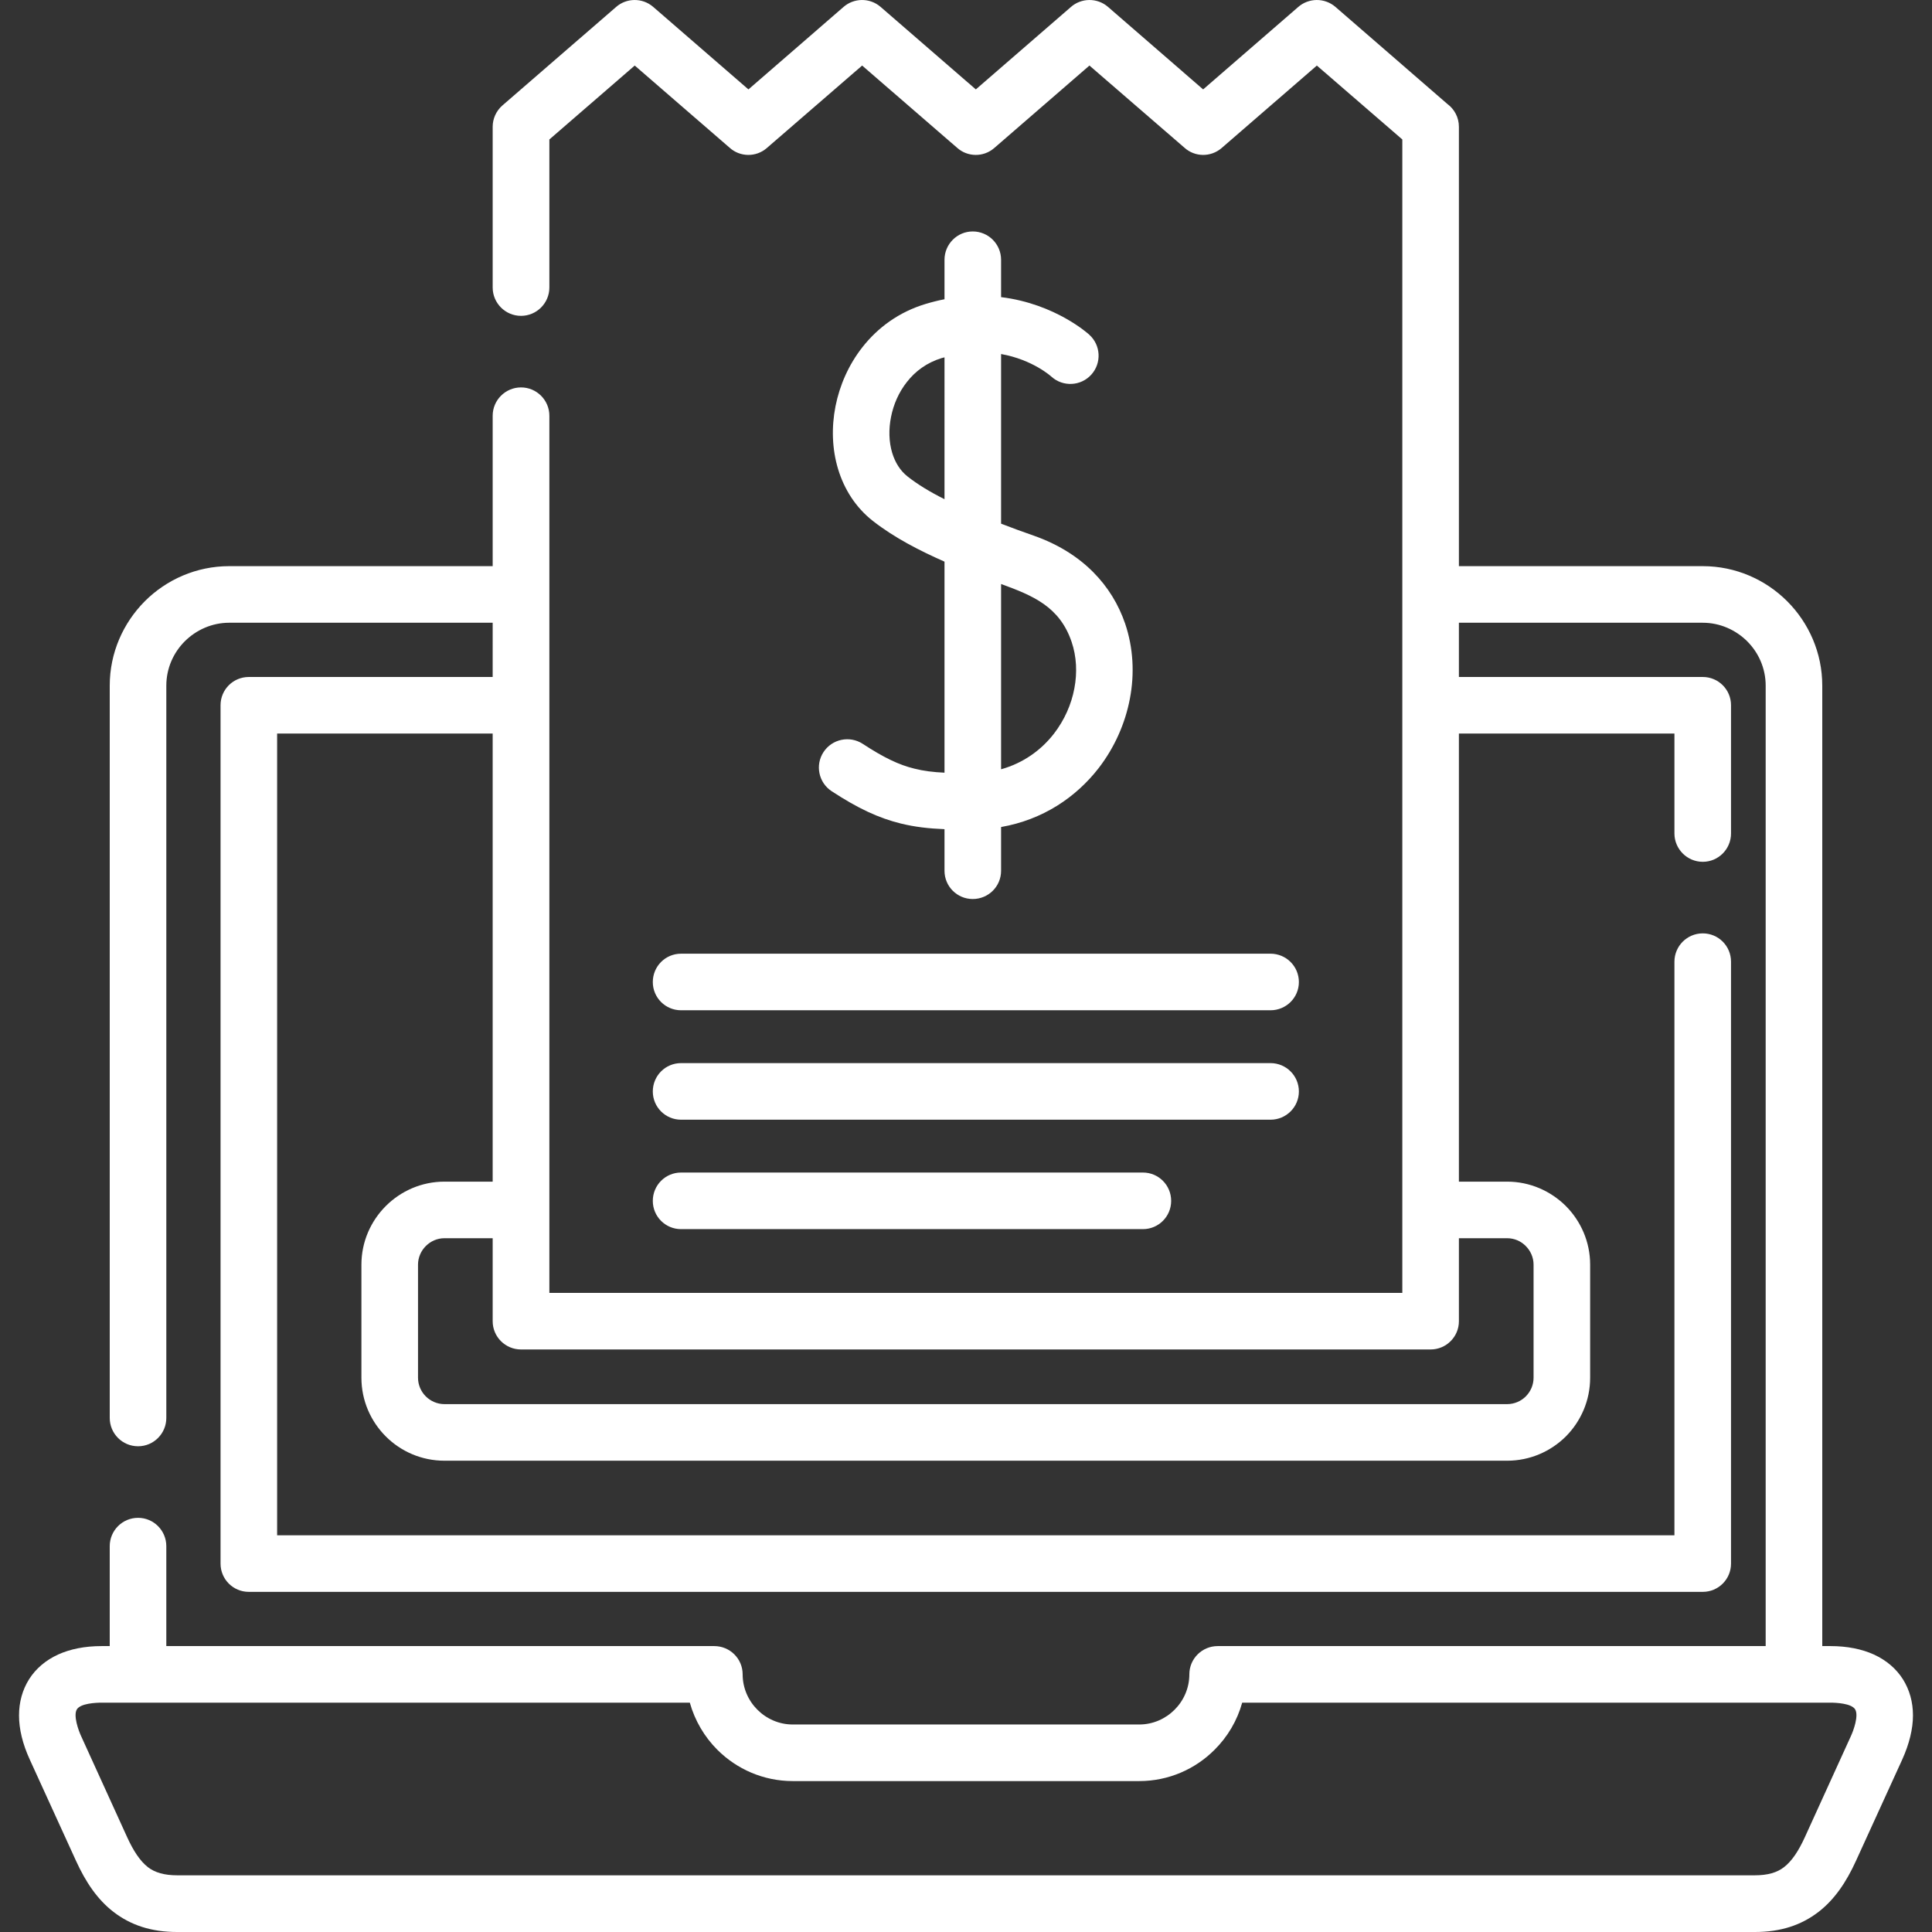 <?xml version="1.0"?>
<svg xmlns="http://www.w3.org/2000/svg" xmlns:xlink="http://www.w3.org/1999/xlink" xmlns:svgjs="http://svgjs.com/svgjs" version="1.1" width="512" height="512" x="0" y="0" viewBox="0 0 512 512" style="enable-background:new 0 0 512 512" xml:space="preserve" class=""><rect x="0" y="0" width="512" height="512" fill="#333333" stroke="none"/><g><g xmlns="http://www.w3.org/2000/svg"><path d="m130.565 165.031h-69.82c-4.563 0-8.73 1.9-11.764 4.904-3.033 3.033-4.905 7.199-4.905 11.764v194.064c0 4.139-3.345 7.512-7.483 7.512-4.167 0-7.512-3.373-7.512-7.512v-194.064c0-8.703 3.571-16.611 9.298-22.367 5.727-5.725 13.664-9.297 22.366-9.297h69.819v-39.855c0-4.139 3.373-7.512 7.512-7.512s7.512 3.373 7.512 7.512v232.447h226.041c0-101.881 0-203.76 0-305.668l-22.65-19.588-25.229 21.856c-2.891 2.494-7.114 2.408-9.865-.086l-25.171-21.77-25.23 21.855c-2.863 2.494-7.115 2.408-9.865-.086l-25.144-21.77-25.257 21.855c-2.863 2.494-7.116 2.408-9.866-.086l-25.144-21.77-22.621 19.588v39.232c0 4.139-3.373 7.512-7.512 7.512s-7.512-3.373-7.512-7.512v-42.603c0-2.098.907-4.195 2.608-5.67l30.048-26.023c2.75-2.467 7.002-2.551 9.864-.084l25.258 21.883 25.143-21.799c2.749-2.467 7.001-2.551 9.864-.084l25.258 21.883 25.145-21.799c2.749-2.467 7.001-2.551 9.864-.084l25.229 21.883 25.146-21.799c2.777-2.467 7.001-2.551 9.894-.084l29.679 25.738c1.843 1.361 3.061 3.543 3.061 6.039v116.449h64.632c8.702 0 16.641 3.572 22.366 9.297 5.726 5.729 9.298 13.664 9.298 22.367v254.529h2.154c4.478 0 8.334.793 11.537 2.24 3.316 1.529 5.895 3.74 7.682 6.547 1.758 2.807 2.665 6.039 2.665 9.582 0 3.57-.964 7.539-2.863 11.736l-12.218 26.76c-2.607 5.725-5.697 10.289-9.949 13.578-4.535 3.486-9.949 5.328-16.895 5.328h-418.064c-6.945 0-12.359-1.842-16.896-5.328-4.252-3.289-7.342-7.853-9.949-13.578l-12.218-26.76c-1.928-4.197-2.864-8.137-2.864-11.709 0-3.57.908-6.803 2.666-9.609 1.786-2.807 4.365-5.018 7.682-6.547 3.203-1.447 7.059-2.24 11.537-2.24h2.154v-26.477c0-4.139 3.345-7.512 7.512-7.512 4.139 0 7.483 3.373 7.483 7.512v26.477h145.223c4.139 0 7.512 3.346 7.512 7.484 0 3.656 1.504 6.973 3.913 9.383 2.41 2.408 5.727 3.91 9.355 3.91h91.845c3.628 0 6.945-1.502 9.354-3.91 2.41-2.41 3.912-5.727 3.912-9.383 0-4.139 3.373-7.484 7.512-7.484h145.223v-254.529c0-4.564-1.871-8.73-4.904-11.764-3.033-3.004-7.2-4.904-11.764-4.904h-64.632v14.373h64.632c4.139 0 7.483 3.344 7.483 7.482v33.988c0 4.139-3.345 7.512-7.483 7.512-4.139 0-7.512-3.373-7.512-7.512v-26.477h-57.12v118.748h12.785c6.066 0 11.565 2.494 15.561 6.463 3.969 3.996 6.436 9.496 6.436 15.533v29.963c0 6.066-2.467 11.564-6.436 15.563-3.996 3.969-9.495 6.434-15.561 6.434h-281.63c-6.066 0-11.565-2.465-15.534-6.434-3.997-3.998-6.463-9.496-6.463-15.563v-29.963c0-6.037 2.466-11.537 6.463-15.533 3.969-3.969 9.468-6.463 15.534-6.463h12.785v-118.747h-57.12v212.463h370.3v-151.998c0-4.166 3.373-7.512 7.512-7.512s7.483 3.346 7.483 7.512v159.51c0 4.139-3.345 7.484-7.483 7.484h-385.324c-4.139 0-7.483-3.346-7.483-7.484v-227.486c0-4.139 3.345-7.482 7.483-7.482h64.632zm49.918 102.701c-4.139 0-7.483-3.344-7.483-7.482 0-4.168 3.345-7.512 7.483-7.512h156.222c4.139 0 7.512 3.344 7.512 7.512 0 4.139-3.373 7.482-7.512 7.482zm0 58c-4.139 0-7.483-3.346-7.483-7.484 0-4.166 3.345-7.514 7.483-7.514h122.403c4.139 0 7.483 3.348 7.483 7.514 0 4.139-3.345 7.484-7.483 7.484zm0-29c-4.139 0-7.483-3.346-7.483-7.484 0-4.166 3.345-7.512 7.483-7.512h156.222c4.139 0 7.512 3.346 7.512 7.512 0 4.139-3.373 7.484-7.512 7.484zm108.173-208.039c3.09 2.777 3.317 7.512.567 10.572-2.778 3.09-7.512 3.316-10.573.566-.028-.027-4.905-4.506-13.353-6.008v44.957c2.778 1.078 5.727 2.154 8.815 3.232 12.871 4.563 20.638 13.236 24.067 23.273 2.154 6.377 2.523 13.266 1.248 19.898-1.248 6.549-4.054 12.898-8.249 18.342-6.038 7.795-14.853 13.719-25.882 15.646v11.594c0 4.139-3.345 7.484-7.512 7.484-4.139 0-7.483-3.346-7.483-7.484v-11.025c-4.224-.17-7.908-.594-11.594-1.502-5.868-1.445-11.339-3.996-18.313-8.561-3.458-2.268-4.422-6.916-2.154-10.375s6.917-4.422 10.375-2.184c5.499 3.602 9.582 5.586 13.691 6.578 2.438.623 5.018.936 7.994 1.076v-55.93c-6.605-2.918-13.266-6.32-18.965-10.771-4.564-3.57-7.625-8.418-9.241-13.775-1.587-5.244-1.785-11.027-.68-16.641 1.105-5.555 3.486-10.998 7.115-15.619 4.082-5.215 9.695-9.354 16.753-11.481 1.701-.512 3.373-.935 5.018-1.248v-10.457c0-4.139 3.345-7.512 7.483-7.512 4.167 0 7.512 3.373 7.512 7.512v9.893c14.518 1.784 23.333 9.921 23.361 9.95zm-38.353 6.01c-.255.057-.51.141-.766.197-3.883 1.191-6.973 3.459-9.212 6.35-2.126 2.693-3.544 5.924-4.196 9.27-.652 3.289-.567 6.576.313 9.496.766 2.524 2.126 4.734 4.082 6.266 2.664 2.098 5.924 4.082 9.779 6.01zm14.995 60.067v49.098c5.896-1.645 10.659-5.102 14.033-9.469 2.749-3.572 4.592-7.711 5.385-11.963.795-4.166.596-8.447-.736-12.357-3.175-9.327-10.263-12.249-18.682-15.309zm121.326 173.371v21.998c0 4.139-3.373 7.484-7.512 7.484h-241.036c-4.139 0-7.512-3.346-7.512-7.484v-21.998h-12.785c-1.928 0-3.656.795-4.933 2.07-1.275 1.275-2.069 3.033-2.069 4.932v29.963c0 1.928.794 3.686 2.069 4.961 1.276 1.246 3.005 2.041 4.933 2.041h281.63c1.928 0 3.685-.795 4.933-2.041 1.275-1.275 2.068-3.033 2.068-4.961v-29.963c0-1.898-.793-3.656-2.068-4.932-1.248-1.275-3.005-2.07-4.933-2.07zm-339.655 168.836h418.063c3.431 0 5.925-.736 7.739-2.154 2.126-1.645 3.884-4.338 5.527-7.938l12.189-26.76c.709-1.502 2.154-5.527 1.134-7.143-.992-1.56-4.961-1.758-6.548-1.758h-155.88c-1.332 4.789-3.884 9.07-7.314 12.473-5.103 5.131-12.19 8.307-19.957 8.307h-91.845c-7.767 0-14.855-3.176-19.985-8.307-3.401-3.402-5.952-7.711-7.284-12.473h-155.881c-1.587 0-5.556.197-6.548 1.758-1.021 1.615.426 5.641 1.134 7.143l12.188 26.76c1.645 3.6 3.402 6.293 5.5 7.938 1.842 1.417 4.337 2.154 7.768 2.154z" fill="#ffffff" data-original="#000000" style="" class=""/></g></g></svg>
